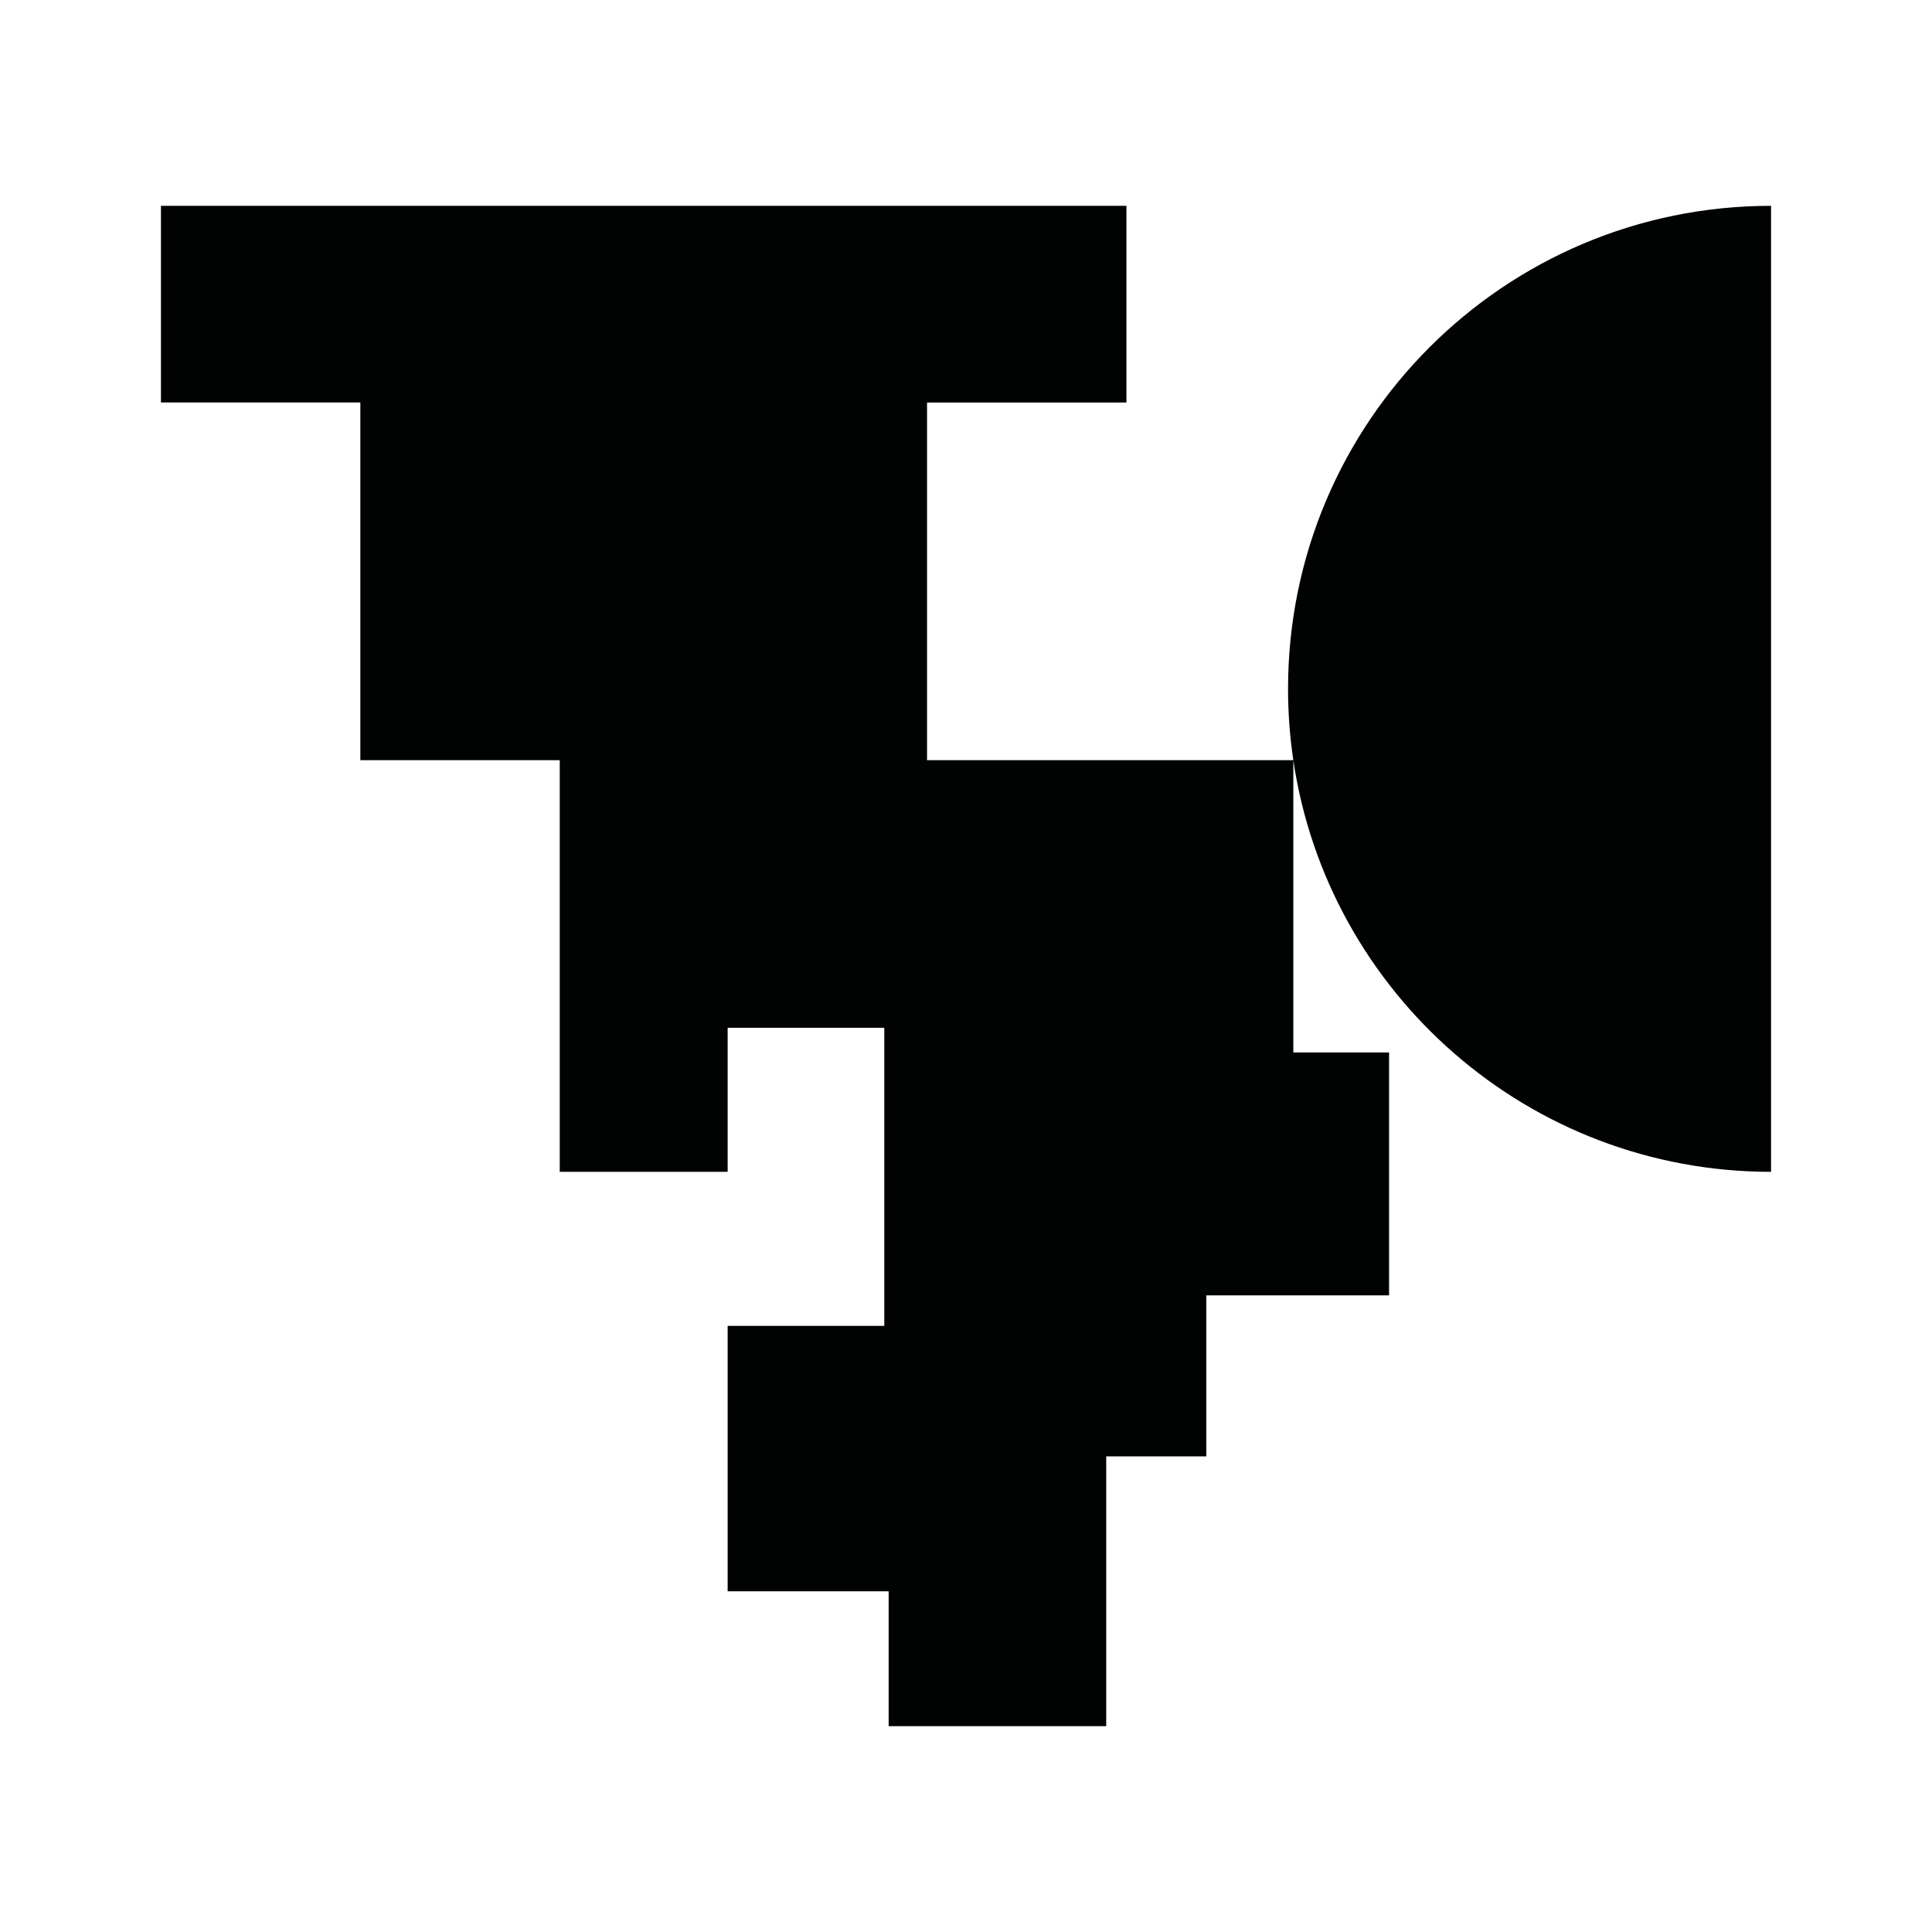 <?xml version="1.0" encoding="utf-8"?>
<!-- Generator: Adobe Illustrator 16.0.0, SVG Export Plug-In . SVG Version: 6.00 Build 0)  -->
<!DOCTYPE svg PUBLIC "-//W3C//DTD SVG 1.1//EN" "http://www.w3.org/Graphics/SVG/1.1/DTD/svg11.dtd">
<svg version="1.1" id="Calque_1" xmlns="http://www.w3.org/2000/svg" xmlns:xlink="http://www.w3.org/1999/xlink" x="0px" y="0px"
	 width="1190.551px" height="1190.551px" viewBox="0 0 1190.551 1190.551" enable-background="new 0 0 1190.551 1190.551"
	 xml:space="preserve">
<path fill="#010202" d="M793.729,424.473c0,14.939,1.113,29.617,3.238,43.965H571.269V248.032h122.874V126.833H99.181v121.197
	h122.872v220.406h122.873v253.677h103.471v-88.768h96.53v183.68h-96.53v163.568h99.213v83.123h134.074V897.469h61.674v-99.213
	h112.621V648.549h-58.994V468.566c21.309,143.471,144.984,253.546,294.385,253.546V126.833
	C926.985,126.833,793.729,260.09,793.729,424.473z"/>
</svg>
